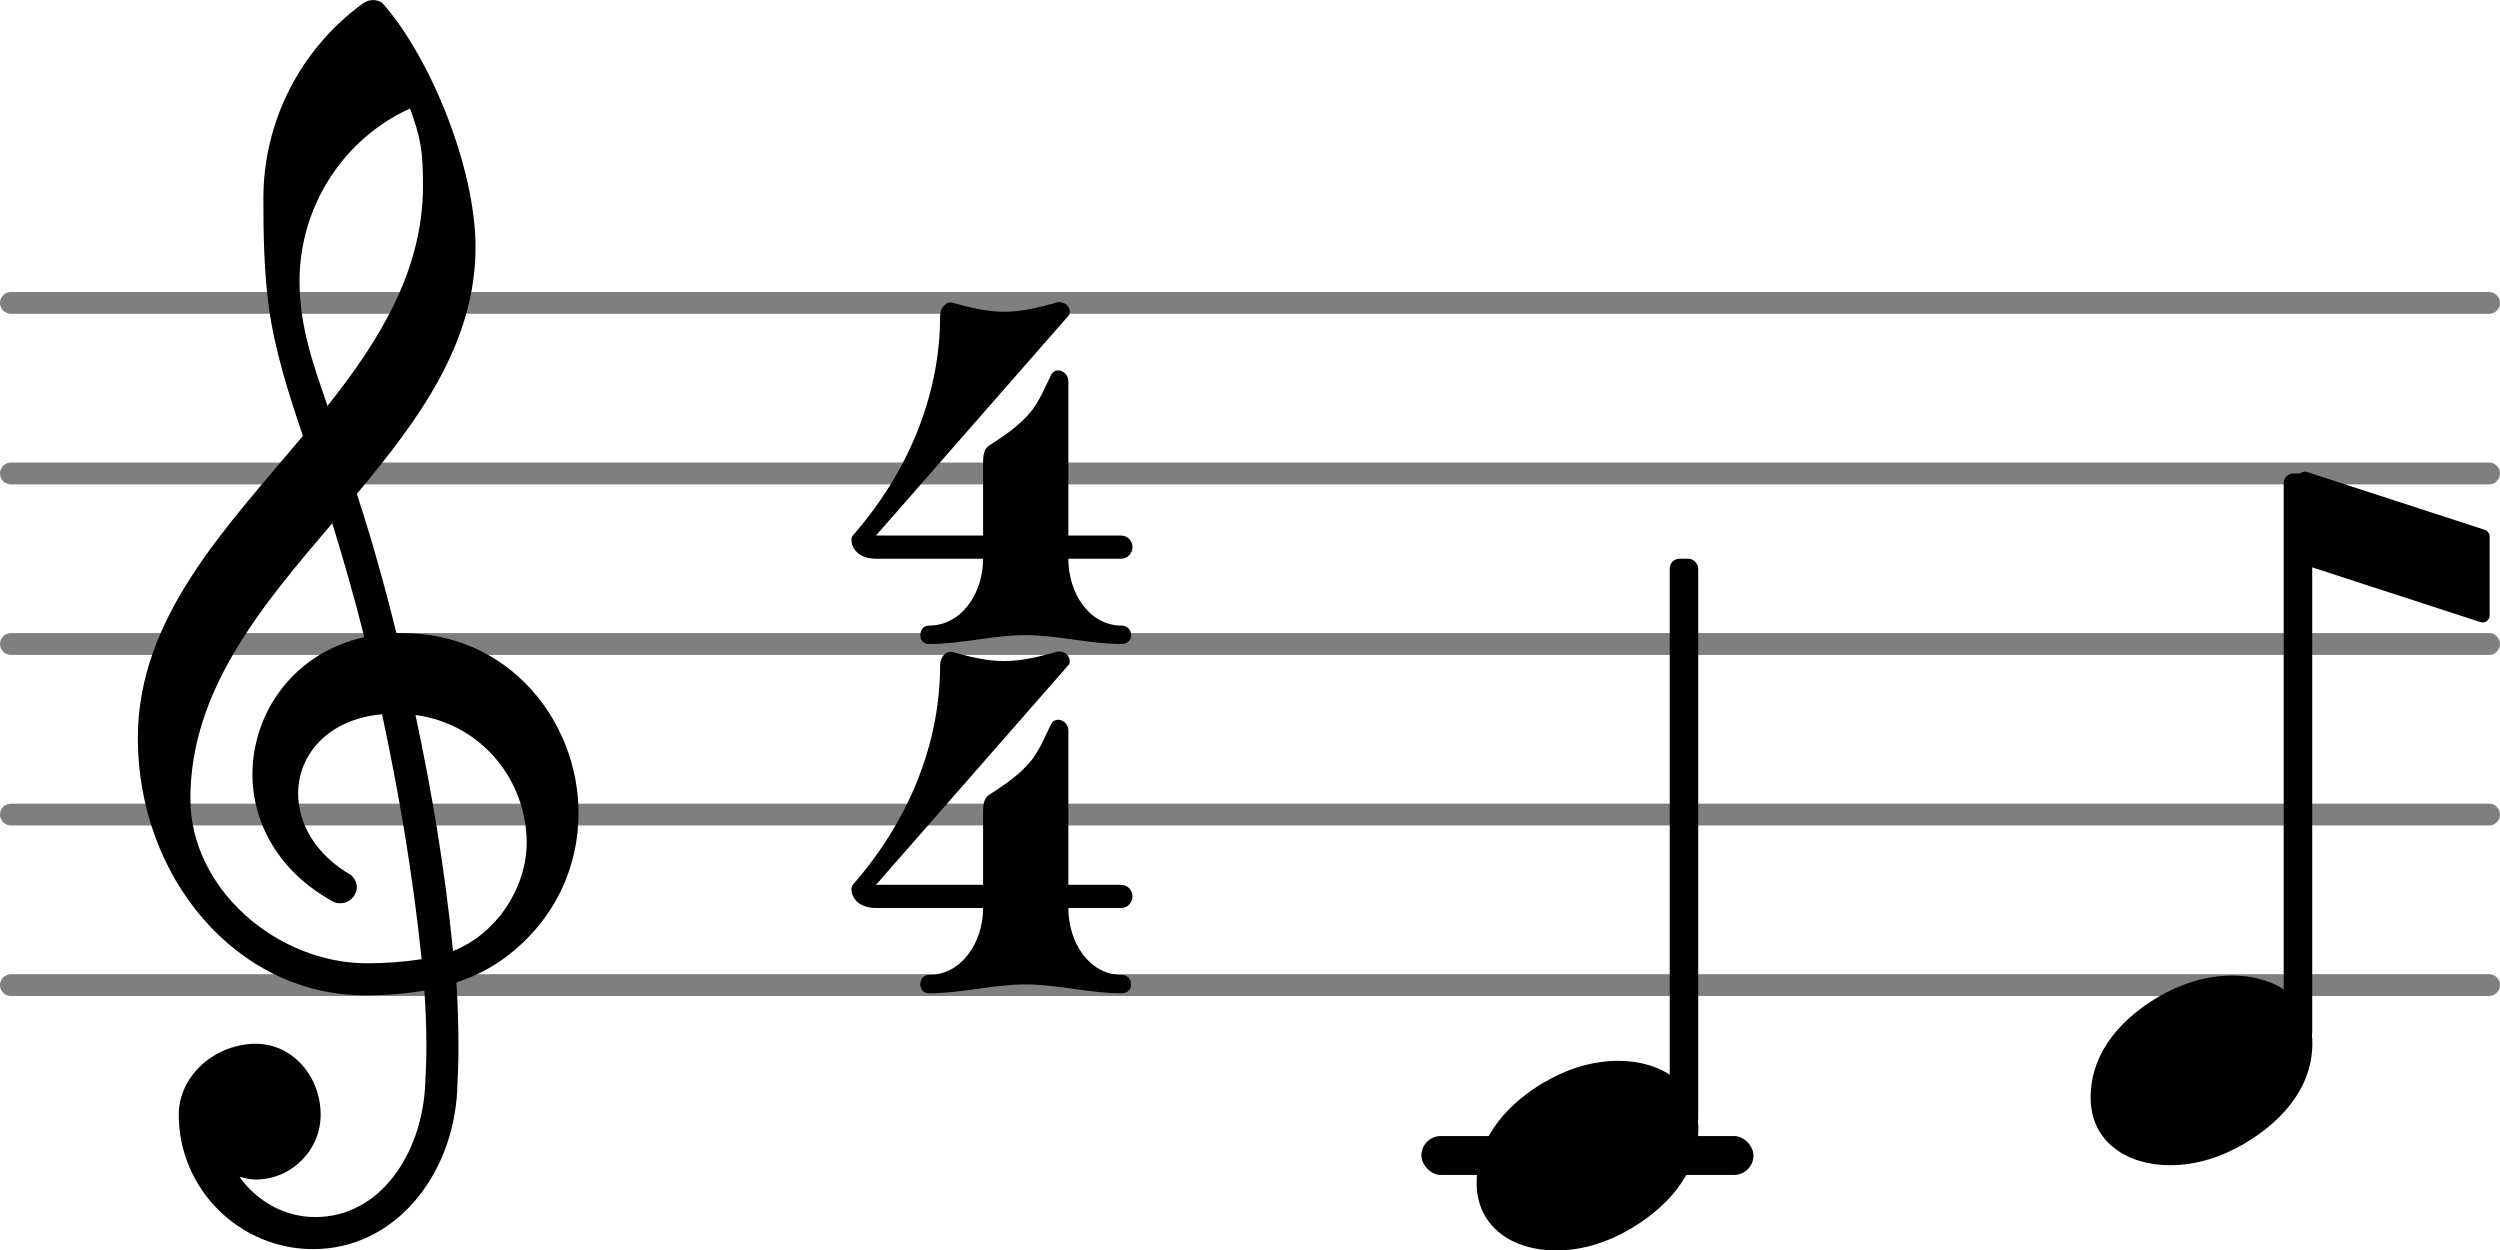 <?xml version="1.0" encoding="UTF-8" standalone="no"?>
<svg
   version="1.2"
   width="18.031mm"
   height="9.019mm"
   viewBox="0 0 14.658 7.332"
   id="svg34"
   sodipodi:docname="README-2.svg"
   xmlns:inkscape="http://www.inkscape.org/namespaces/inkscape"
   xmlns:sodipodi="http://sodipodi.sourceforge.net/DTD/sodipodi-0.dtd"
   xmlns="http://www.w3.org/2000/svg"
   xmlns:svg="http://www.w3.org/2000/svg">
  <defs
     id="defs38" />
  <sodipodi:namedview
     id="namedview36"
     pagecolor="#ffffff"
     bordercolor="#666666"
     borderopacity="1.0"
     inkscape:pageshadow="2"
     inkscape:pageopacity="0.0"
     inkscape:pagecheckerboard="0"
     inkscape:document-units="mm" />
  <style
     text="style/css"
     id="style2"><![CDATA[
tspan { white-space: pre; }
]]></style>
  <!-- Page: 1/1 -->
  <g
     color="#7f7f7f"
     id="g14"
     transform="translate(-20.649,-5.045)">
    <line
       transform="translate(20.649,10.821)"
       stroke-linejoin="round"
       stroke-linecap="round"
       stroke-width="0.128"
       stroke="currentColor"
       x1="0.064"
       y1="0"
       x2="14.594"
       y2="0"
       id="line4" />
    <line
       transform="translate(20.649,9.821)"
       stroke-linejoin="round"
       stroke-linecap="round"
       stroke-width="0.128"
       stroke="currentColor"
       x1="0.064"
       y1="0"
       x2="14.594"
       y2="0"
       id="line6" />
    <line
       transform="translate(20.649,8.821)"
       stroke-linejoin="round"
       stroke-linecap="round"
       stroke-width="0.128"
       stroke="currentColor"
       x1="0.064"
       y1="0"
       x2="14.594"
       y2="0"
       id="line8" />
    <line
       transform="translate(20.649,7.821)"
       stroke-linejoin="round"
       stroke-linecap="round"
       stroke-width="0.128"
       stroke="currentColor"
       x1="0.064"
       y1="0"
       x2="14.594"
       y2="0"
       id="line10" />
    <line
       transform="translate(20.649,6.821)"
       stroke-linejoin="round"
       stroke-linecap="round"
       stroke-width="0.128"
       stroke="currentColor"
       x1="0.064"
       y1="0"
       x2="14.594"
       y2="0"
       id="line12" />
  </g>
  <rect
     x="8.334"
     y="6.661"
     width="1.947"
     height="0.228"
     ry="0.114"
     fill="currentColor"
     id="rect16" />
  <rect
     x="13.39"
     y="2.776"
     width="0.167"
     height="3.338"
     ry="0.057"
     fill="currentColor"
     id="rect18" />
  <path
     d="m 13.09,5.72 c 0.244,0 0.468,0.132 0.468,0.396 0,0.284 -0.208,0.476 -0.396,0.588 -0.136,0.08 -0.284,0.128 -0.44,0.128 -0.244,0 -0.464,-0.132 -0.464,-0.396 0,-0.284 0.204,-0.476 0.392,-0.588 0.136,-0.08 0.284,-0.128 0.44,-0.128 z"
     fill="currentColor"
     id="path20"
     style="stroke-width:0.004" />
  <polygon
     transform="translate(13.556,2.833)"
     stroke-linejoin="round"
     stroke-linecap="round"
     stroke-width="0.083"
     fill="currentColor"
     stroke="currentColor"
     points="1,0.313 -0.042,-0.026 -0.042,0.436 1,0.775 "
     id="polygon22" />
  <rect
     x="9.79"
     y="3.276"
     width="0.167"
     height="3.338"
     ry="0.057"
     fill="currentColor"
     id="rect24" />
  <path
     d="m 5.8,2.612 c 0.092,-0.06 0.184,-0.12 0.252,-0.208 0.048,-0.064 0.076,-0.136 0.112,-0.208 0.008,-0.016 0.024,-0.024 0.04,-0.024 0.028,0 0.06,0.024 0.06,0.064 v 0.904 h 0.308 c 0.044,0 0.068,0.036 0.068,0.068 0,0.032 -0.024,0.068 -0.068,0.068 H 6.264 c 0,0.204 0.124,0.392 0.312,0.392 0.036,0 0.056,0.028 0.056,0.056 0,0.028 -0.02,0.052 -0.056,0.052 -0.188,0 -0.376,-0.052 -0.564,-0.052 -0.188,0 -0.376,0.052 -0.564,0.052 -0.036,0 -0.052,-0.024 -0.052,-0.052 0,-0.028 0.016,-0.056 0.052,-0.056 0.188,0 0.316,-0.188 0.316,-0.392 H 5.136 c -0.108,0 -0.144,-0.068 -0.144,-0.108 0,-0.012 0.004,-0.024 0.008,-0.028 0.316,-0.36 0.512,-0.812 0.512,-1.288 0,-0.048 0.036,-0.088 0.076,-0.076 0.1,0.028 0.2,0.052 0.3,0.052 0.1,0 0.2,-0.024 0.3,-0.052 0.008,-0.004 0.016,-0.004 0.024,-0.004 0.036,0 0.06,0.028 0.06,0.056 0,0.008 0,0.016 -0.008,0.024 l -1.128,1.288 h 0.628 v -0.428 c 0,-0.04 0.004,-0.08 0.036,-0.1 z"
     fill="currentColor"
     id="path26"
     style="stroke-width:0.004" />
  <path
     d="m 5.8,4.66 c 0.092,-0.06 0.184,-0.12 0.252,-0.208 0.048,-0.064 0.076,-0.136 0.112,-0.208 0.008,-0.016 0.024,-0.024 0.04,-0.024 0.028,0 0.06,0.024 0.06,0.064 v 0.904 h 0.308 c 0.044,0 0.068,0.036 0.068,0.068 0,0.032 -0.024,0.068 -0.068,0.068 H 6.264 c 0,0.204 0.124,0.392 0.312,0.392 0.036,0 0.056,0.028 0.056,0.056 0,0.028 -0.02,0.052 -0.056,0.052 -0.188,0 -0.376,-0.052 -0.564,-0.052 -0.188,0 -0.376,0.052 -0.564,0.052 -0.036,0 -0.052,-0.024 -0.052,-0.052 0,-0.028 0.016,-0.056 0.052,-0.056 0.188,0 0.316,-0.188 0.316,-0.392 H 5.136 c -0.108,0 -0.144,-0.068 -0.144,-0.108 0,-0.012 0.004,-0.024 0.008,-0.028 0.316,-0.36 0.512,-0.812 0.512,-1.288 0,-0.048 0.036,-0.088 0.076,-0.076 0.1,0.028 0.2,0.052 0.3,0.052 0.1,0 0.2,-0.024 0.3,-0.052 0.008,-0.004 0.016,-0.004 0.024,-0.004 0.036,0 0.06,0.028 0.06,0.056 0,0.008 0,0.016 -0.008,0.024 l -1.128,1.288 h 0.628 v -0.428 c 0,-0.04 0.004,-0.08 0.036,-0.1 z"
     fill="currentColor"
     id="path28"
     style="stroke-width:0.004" />
  <path
     d="M 2.324,3.712 H 2.36 c 0.628,0 1.032,0.52 1.032,1.056 0,0.308 -0.132,0.624 -0.432,0.848 -0.088,0.064 -0.184,0.112 -0.284,0.144 0.008,0.128 0.012,0.26 0.012,0.388 0,0.084 -0.004,0.172 -0.008,0.256 -0.028,0.488 -0.364,0.92 -0.844,0.92 -0.432,0 -0.788,-0.352 -0.788,-0.788 0,-0.232 0.216,-0.416 0.452,-0.416 0.216,0 0.38,0.192 0.38,0.416 0,0.208 -0.172,0.38 -0.38,0.38 -0.032,0 -0.064,-0.008 -0.096,-0.016 0.1,0.14 0.26,0.236 0.444,0.236 0.38,0 0.62,-0.368 0.644,-0.76 0.004,-0.08 0.008,-0.156 0.008,-0.236 0,-0.112 -0.004,-0.22 -0.012,-0.332 -0.116,0.02 -0.228,0.028 -0.348,0.028 -0.756,0 -1.332,-0.696 -1.332,-1.508 0,-0.704 0.512,-1.228 0.968,-1.772 -0.084,-0.248 -0.164,-0.496 -0.2,-0.756 -0.028,-0.208 -0.032,-0.424 -0.032,-0.636 0,-0.452 0.216,-0.876 0.584,-1.144 0.032,-0.024 0.084,-0.028 0.116,0 0.288,0.328 0.544,0.976 0.544,1.428 0,0.564 -0.332,1.012 -0.696,1.448 0.088,0.268 0.164,0.54 0.232,0.816 z m 0.332,1.864 c 0.256,-0.1 0.432,-0.372 0.432,-0.636 0,-0.348 -0.248,-0.692 -0.652,-0.748 0.096,0.452 0.172,0.9 0.22,1.384 z m -0.504,0.072 c 0.108,0 0.216,-0.008 0.32,-0.024 -0.052,-0.5 -0.132,-0.968 -0.232,-1.436 -0.316,0.028 -0.492,0.236 -0.492,0.464 0,0.172 0.096,0.356 0.312,0.48 0.02,0.02 0.032,0.044 0.032,0.068 0,0.052 -0.044,0.096 -0.096,0.096 -0.012,0 -0.028,0 -0.04,-0.008 -0.324,-0.176 -0.476,-0.464 -0.476,-0.748 0,-0.36 0.24,-0.712 0.656,-0.804 -0.056,-0.224 -0.12,-0.448 -0.188,-0.668 -0.416,0.488 -0.832,0.98 -0.832,1.616 0,0.528 0.508,0.964 1.036,0.964 z m 0.328,-4.56 c 0,-0.196 -0.012,-0.276 -0.076,-0.452 -0.396,0.18 -0.648,0.58 -0.648,1.012 0,0.276 0.088,0.508 0.164,0.732 0.308,-0.388 0.56,-0.796 0.56,-1.292 z"
     fill="currentColor"
     id="path30"
     style="stroke-width:0.004" />
  <path
     d="m 9.49,6.22 c 0.244,0 0.468,0.132 0.468,0.396 0,0.284 -0.208,0.476 -0.396,0.588 -0.136,0.08 -0.284,0.128 -0.44,0.128 -0.244,0 -0.464,-0.132 -0.464,-0.396 0,-0.284 0.204,-0.476 0.392,-0.588 0.136,-0.08 0.284,-0.128 0.44,-0.128 z"
     fill="currentColor"
     id="path32"
     style="stroke-width:0.004" />
</svg>
